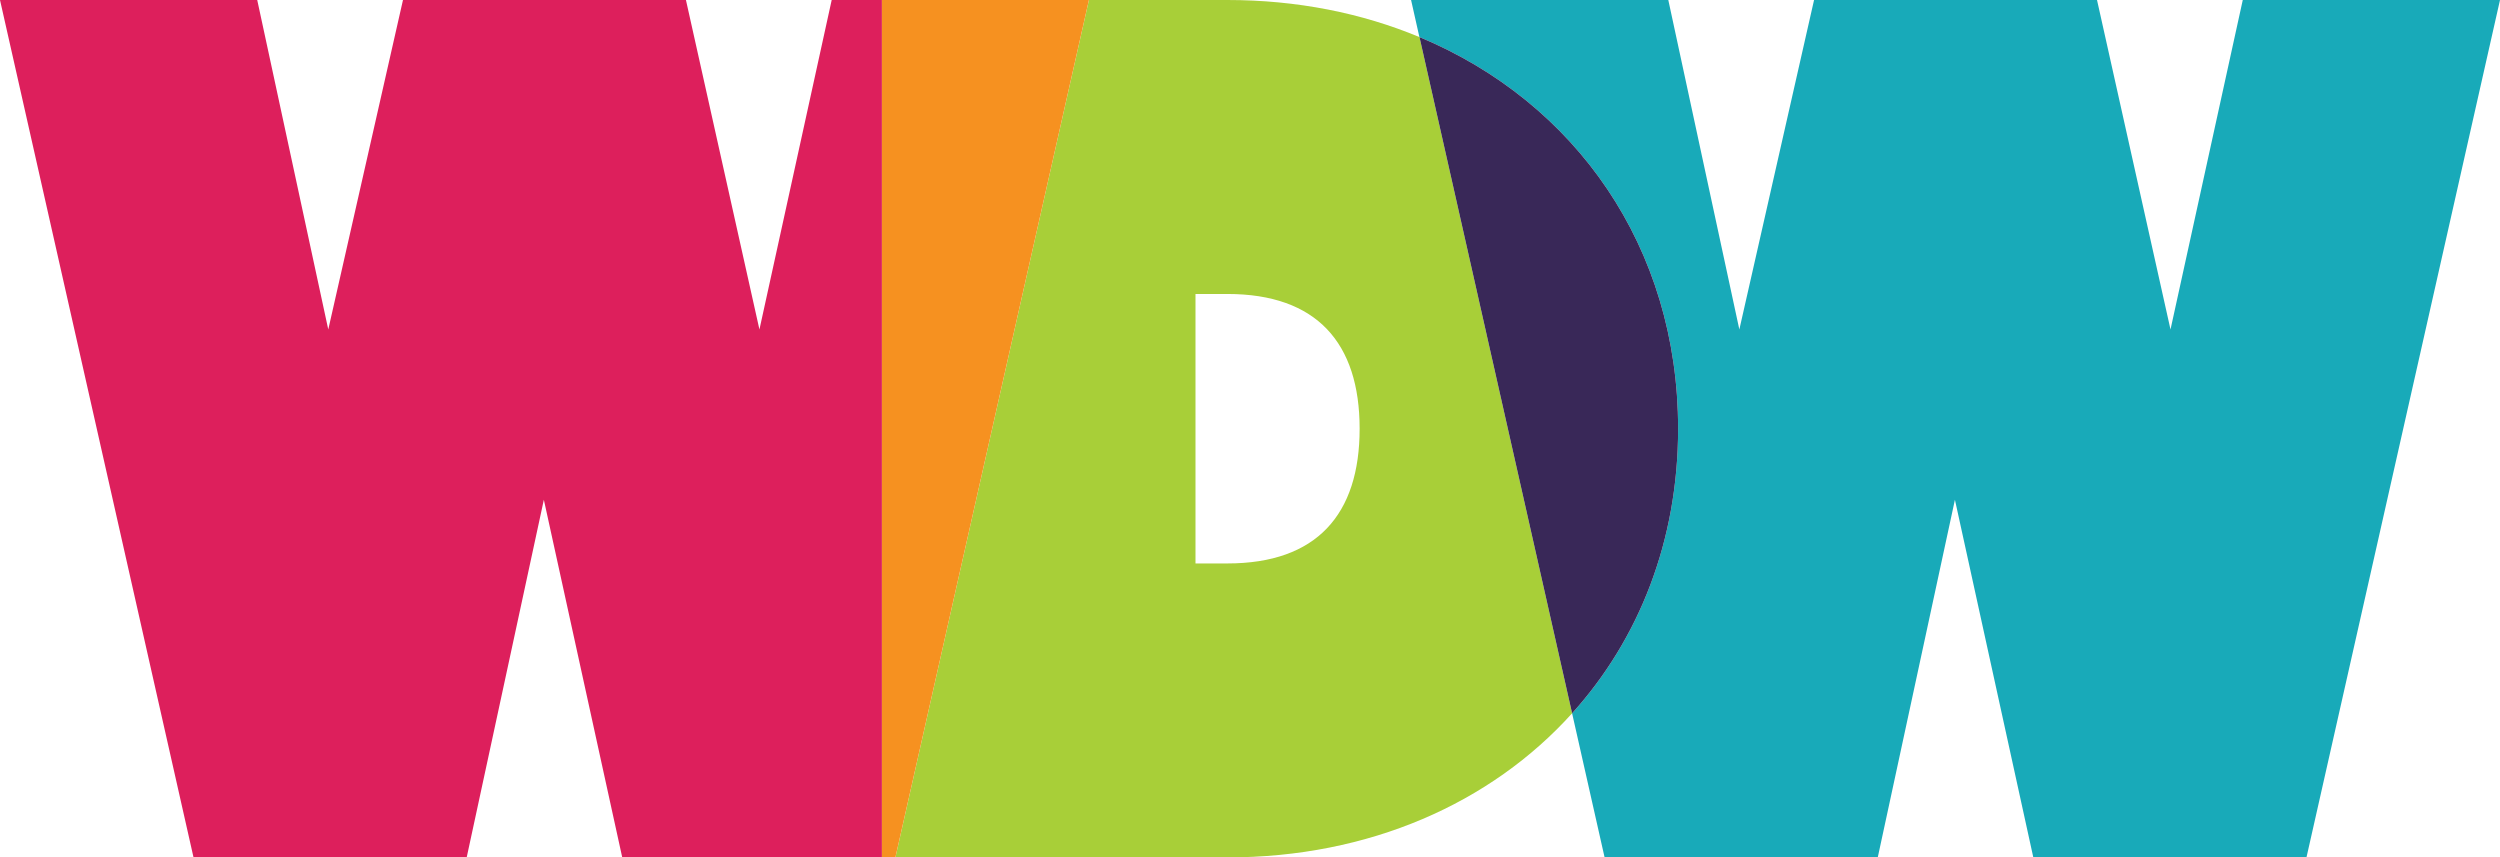 <?xml version="1.0" encoding="utf-8"?>
<!-- Generator: Adobe Illustrator 17.1.0, SVG Export Plug-In . SVG Version: 6.00 Build 0)  -->
<!DOCTYPE svg PUBLIC "-//W3C//DTD SVG 1.1//EN" "http://www.w3.org/Graphics/SVG/1.1/DTD/svg11.dtd">
<svg version="1.1" id="Layer_1" xmlns="http://www.w3.org/2000/svg" xmlns:xlink="http://www.w3.org/1999/xlink" x="0px" y="0px"
	 viewBox="0 0 306.15 105" enable-background="new 0 0 306.15 105" xml:space="preserve">
<g>
	<polygon fill="#DD1F5C" points="108,0 108,105 76.2,105 66.6,61.2 57.15,105 23.7,105 0,0 31.5,0 40.2,40.35 49.35,0 84,0 
		93,40.35 101.85,0 	"/>
	<path fill="#A8CF38" d="M173.83,4.54h-0.01C166.77,1.6,158.83,0,150.3,0h-16.95l-23.7,105h40.65c17.36,0,32.28-6.63,42.22-17.65
		L173.83,4.54z M150.3,69h-3.9V36h3.9c10.95,0,16.2,6,16.2,16.5S161.25,69,150.3,69z"/>
	<polygon fill="#F69120" points="133.35,0 109.65,105 108,105 108,0 	"/>
	<path fill="#18AAB9" d="M306.15,0l-23.7,105H249l-9.6-43.8l-9.45,43.8H196.5l-3.98-17.65c8.18-9.07,12.98-21.1,12.98-34.85
		c0-22.24-12.57-40-31.67-47.96h-0.01L172.8,0h31.5l8.7,40.35L222.15,0h34.65l9,40.35L274.65,0H306.15z"/>
	<path fill="#392858" d="M205.5,52.5c0,13.75-4.8,25.78-12.98,34.85L173.83,4.54C192.93,12.5,205.5,30.26,205.5,52.5z"/>
</g>
</svg>
